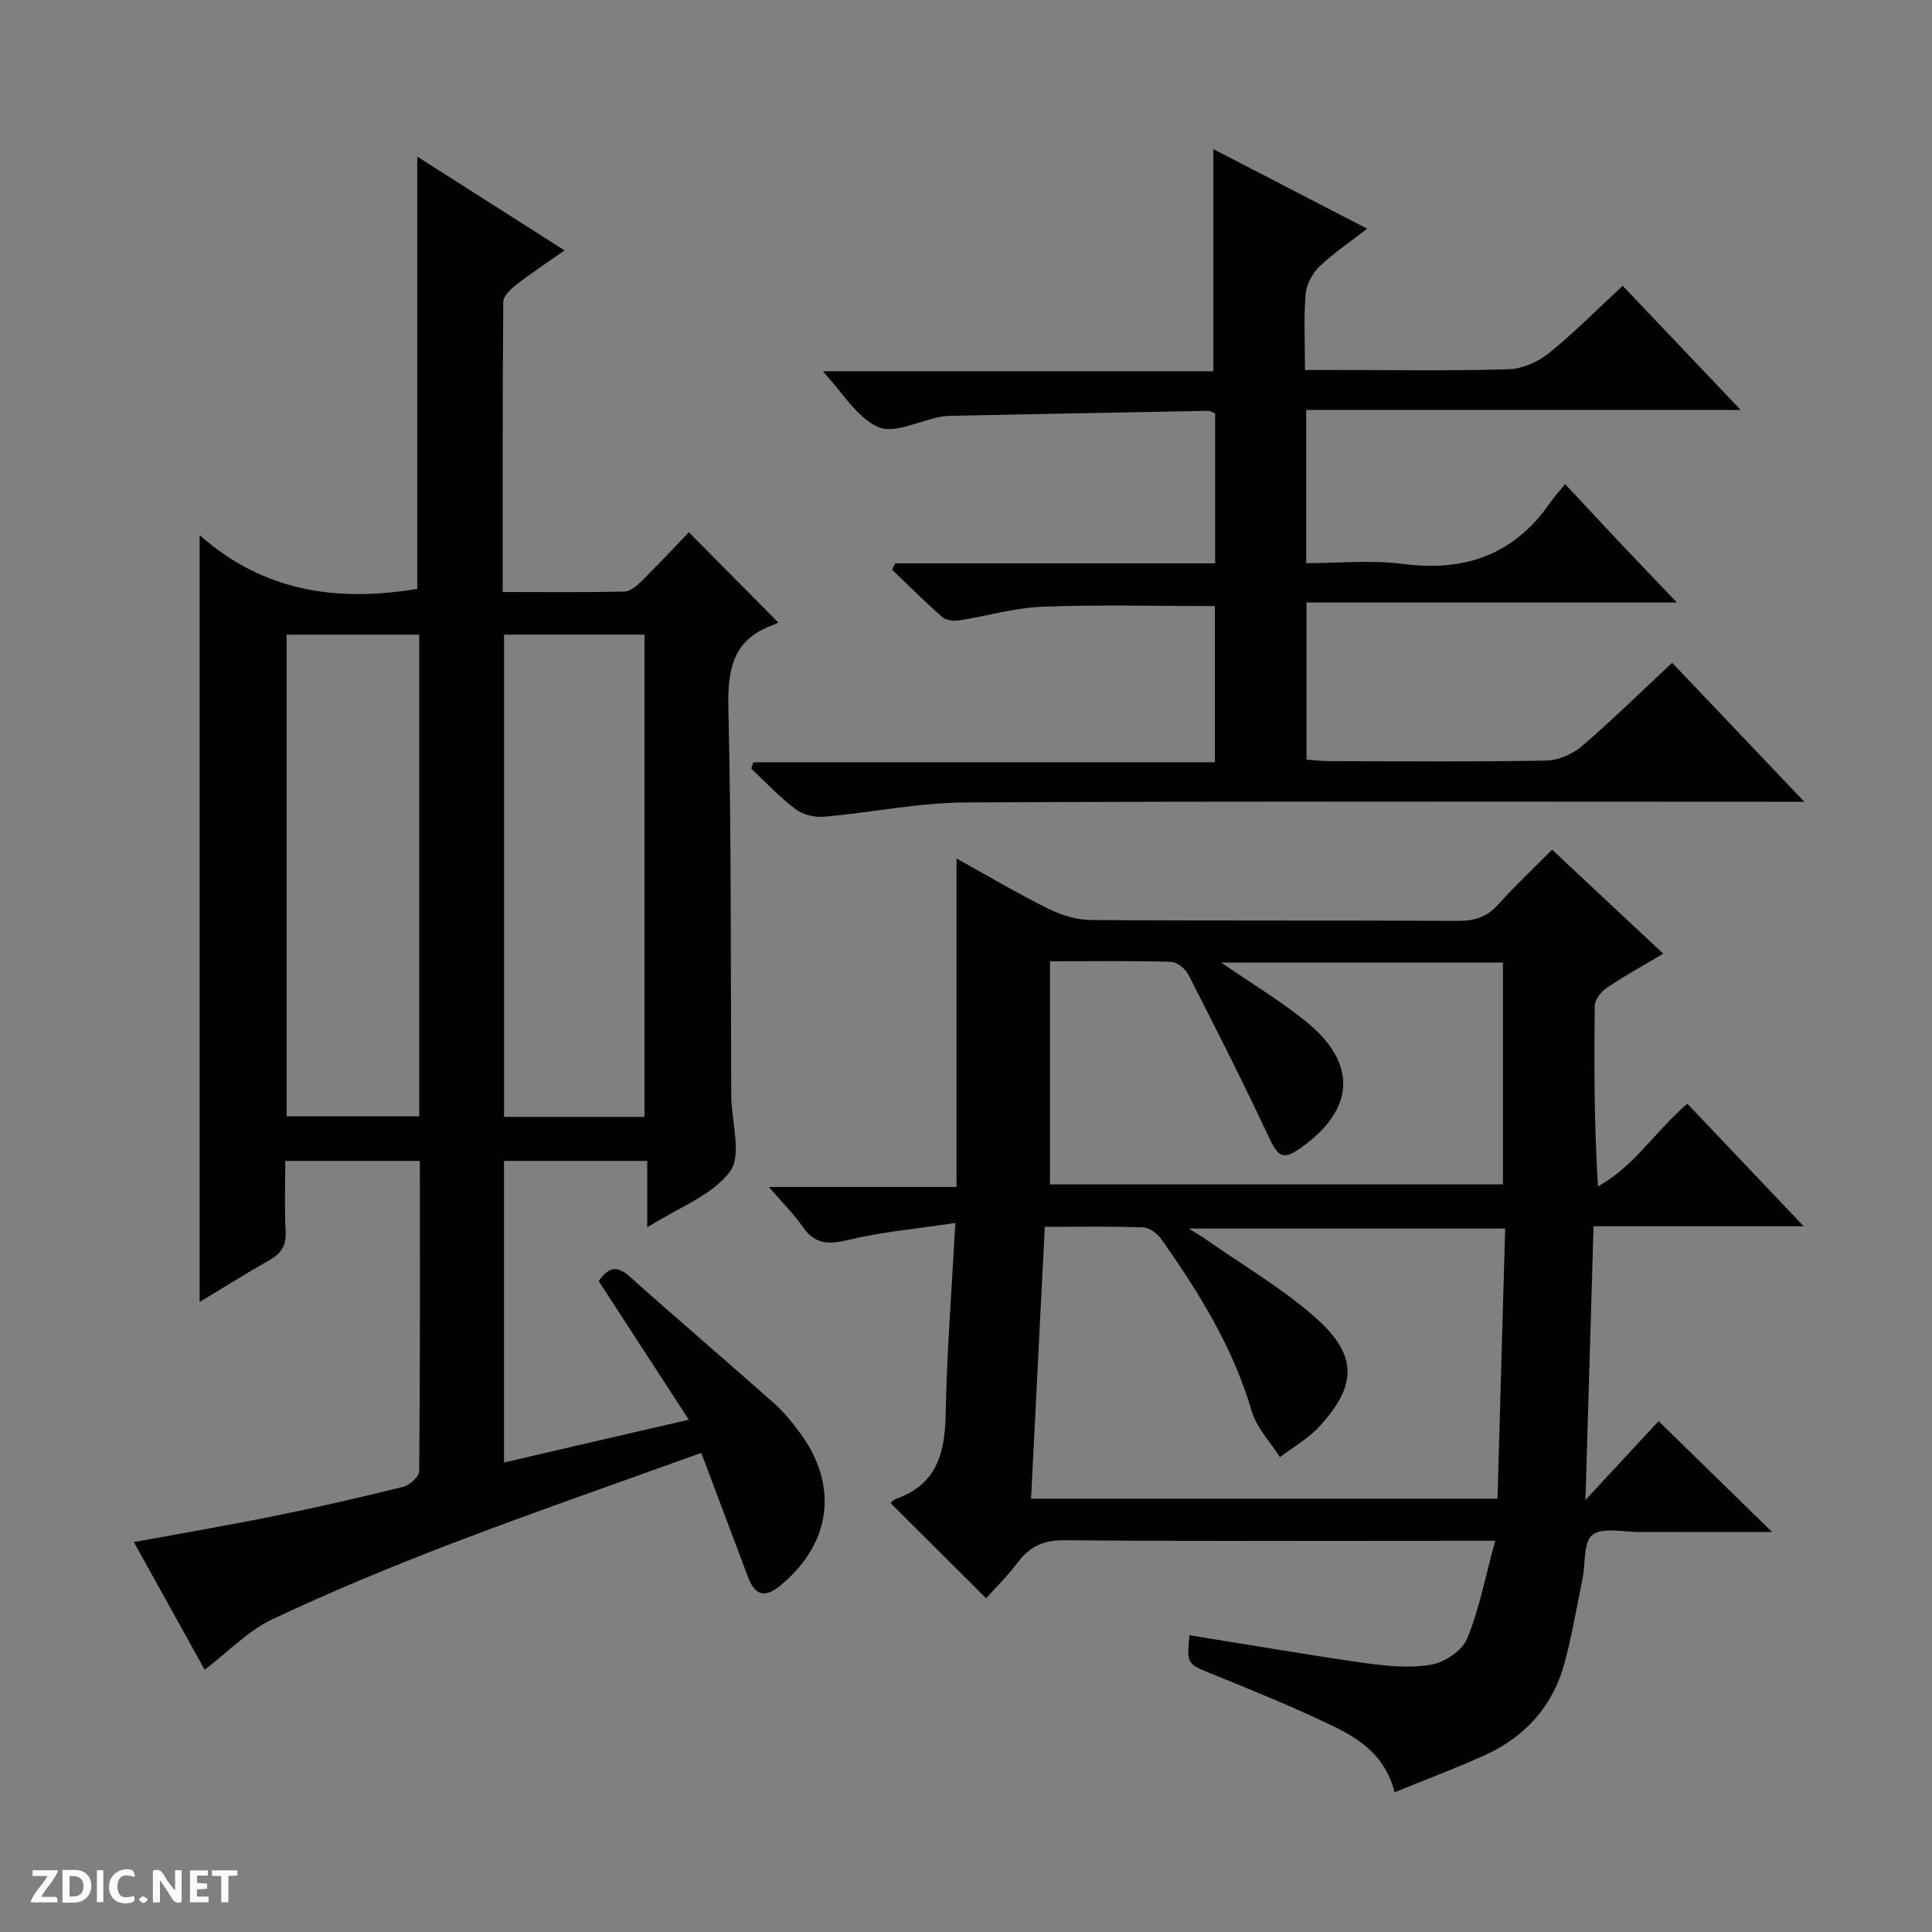 <svg enable-background="new 0 0 400 400" viewBox="0 0 400 400" xmlns="http://www.w3.org/2000/svg"><rect x="0" y="0" width="400" height="400" fill="#808080" stroke="none"/><g fill="#fcfbfa"><path d="m37.59 393.81c-.92.31-1.52.05-2-.78-.7-1.2-1.52-2.34-2.47-3.78v4.59c-.55.03-.95.05-1.41.07-.03-.37-.06-.64-.06-.91 0-1.91 0-3.81 0-5.7 1.13-.41 1.77-.03 2.29.91.62 1.11 1.38 2.14 2.31 3.19v-4.2h1.35v6.61z"/><path d="m12.94 393.88v-6.75c1.9.19 3.93-.54 5.37 1.29.8 1.01.78 2.88.03 3.97-1.37 1.97-3.4 1.51-6.4 1.49m2.45-1.22c2.04.12 2.92-.58 2.89-2.21-.03-1.51-.98-2.19-2.89-2z"/><path d="m11.81 393.87h-5.49c.68-2.18 2.47-3.48 3.51-5.45h-3.08v-1.21h5.29c-.71 2.13-2.44 3.48-3.47 5.51.86 0 1.63.04 2.39-.01.79-.05 1.14.21.85 1.16"/><path d="m39.33 393.86v-6.61h3.7v1.07h-2.22v1.52c.68.04 1.34.09 2.07.13v1.07c-.72.05-1.38.09-2.1.14v1.48h2.4v1.19h-3.85z"/><path d="m27.71 388.56c-1.15-.3-2.46-.61-3.1.64-.37.73-.41 1.93-.06 2.67.63 1.35 1.99.93 3.17.68.35.94-.01 1.32-.93 1.46-1.62.25-3.05-.27-3.76-1.48-.73-1.24-.6-3.03.31-4.17.88-1.11 2.71-1.7 4-1.16.32.13.44.74.65 1.12-.1.08-.19.16-.28.24"/><path d="m49.15 387.24v1.07c-.59.02-1.17.05-1.87.08v5.44h-1.48v-5.44h-1.85c-.05-.4-.08-.73-.13-1.15z"/><path d="m20.06 387.21h1.33v6.62h-1.33z"/><path d="m30.68 393.25c-.39.38-.8.79-1.05.76-.32-.05-.6-.45-.9-.7.26-.24.51-.64.8-.67.29-.04.62.3 1.15.61"/></g><path d="m142.61 293.94c-6.51-10.01-12.55-19.32-18.65-28.7 1.87-2.69 3.61-3.45 6.38-.97 9.93 8.87 20.06 17.51 30.02 26.35 1.97 1.75 3.66 3.88 5.24 6.01 8.15 10.98 6.5 23.06-4.16 31.74-3.39 2.76-5.31 1.59-6.65-2.04-1.55-4.21-3.15-8.4-4.73-12.59-1.57-4.16-3.14-8.33-4.87-12.94-17.49 6.32-34.72 12.28-51.73 18.79-12.54 4.8-24.98 9.96-37.12 15.69-4.95 2.34-8.98 6.61-13.97 10.42-4.54-8.19-9.48-17.1-14.65-26.43 10.02-1.84 19.59-3.47 29.11-5.4 8.94-1.81 17.84-3.85 26.69-6.05 1.32-.33 3.26-2.1 3.27-3.22.2-21.3.14-42.61.14-64.25-9.24 0-18.16 0-27.86 0 0 4.78-.2 9.72.07 14.63.16 2.93-.96 4.56-3.37 5.93-4.85 2.75-9.58 5.72-14.44 8.65 0-52.81 0-105.04 0-158.77 13.27 11.78 28.56 13.88 45.06 11.13 0-29.45 0-59.13 0-89.5 10.08 6.42 19.95 12.71 30.5 19.43-3.61 2.53-6.87 4.66-9.94 7.05-1.18.92-2.74 2.39-2.75 3.62-.17 19.8-.12 39.61-.12 60.05 8.65 0 16.94.1 25.22-.1 1.25-.03 2.64-1.27 3.65-2.27 3.43-3.39 6.72-6.93 9.67-10 6.23 6.29 12.15 12.26 18.5 18.67.4-.21-.3.25-1.07.53-8.28 2.97-9.44 9.1-9.25 17.21.64 26.65.46 53.31.6 79.97v.5c.08 5.27 2.24 12.09-.26 15.46-3.67 4.96-10.67 7.46-17.14 11.57 0-5.1 0-9.29 0-13.76-10.2 0-19.77 0-29.65 0v62.45c12.66-2.96 25.12-5.83 38.26-8.86zm-9.18-62.7c0-33.57 0-66.78 0-99.85-9.97 0-19.55 0-29.07 0v99.85zm-46.63-99.84c-9.46 0-18.49 0-27.46 0v99.73h27.46c0-33.41 0-66.36 0-99.73z" fill="#010104"/><path d="m328.25 310.56c5.8-6.26 10.6-11.44 15.14-16.33 8.13 7.94 15.43 15.06 23.5 22.95-9.69 0-18.58-.02-27.48.01-3.32.01-7.59-1.06-9.7.59-1.91 1.49-1.43 6-2.08 9.17-1.16 5.68-2.15 11.41-3.61 17.02-2.37 9.08-8.1 15.56-16.59 19.41-6.02 2.73-12.22 5.05-18.69 7.69-1.84-7.32-6.95-10.88-12.46-13.56-8.2-3.98-16.68-7.41-25.13-10.85-5.39-2.19-5.46-2-4.89-8.11 12.05 1.94 24.07 4.02 36.15 5.74 4.58.65 9.41 1.13 13.9.36 2.79-.48 6.43-2.91 7.45-5.39 2.53-6.17 3.78-12.86 5.8-20.25-3.1 0-4.87 0-6.65 0-27.5 0-55 .12-82.49-.12-4.34-.04-7.19 1.25-9.68 4.57-2.09 2.78-4.6 5.24-6.57 7.45-6.67-6.65-13.21-13.16-19.8-19.73.1-.08.55-.64 1.12-.85 8.36-2.93 10.16-9.36 10.3-17.44.23-12.75 1.24-25.49 2-39.69-7.82 1.18-15.2 1.83-22.33 3.55-4.1.98-6.82.8-9.28-2.78-1.78-2.58-4.06-4.81-7-8.22h38.86c0-23 0-45.09 0-68 6.59 3.64 12.67 7.25 18.98 10.38 2.7 1.34 5.9 2.33 8.88 2.35 25.33.18 50.66.04 75.99.18 3.43.02 5.99-.82 8.3-3.4 3.44-3.84 7.22-7.38 11.16-11.34 7.59 7.1 15.05 14.08 23.01 21.53-4.11 2.44-7.96 4.55-11.59 6.99-1.19.8-2.56 2.43-2.58 3.7-.19 12.3-.12 24.6.64 37.48 7.45-4.04 11.82-11.36 18.51-17.11 7.78 8.19 15.59 16.4 24.1 25.37-14.9 0-28.79 0-43.51 0-.56 18.71-1.1 37.02-1.68 56.68zm-111.94-56.55c-.97 19.25-1.91 37.71-2.84 56.28h96.57c.53-18.8 1.06-37.31 1.59-55.93-21.93 0-43.23 0-65.5 0 1.81 1.15 2.79 1.72 3.71 2.36 7.48 5.24 15.46 9.9 22.29 15.88 8.95 7.84 8.95 14.04 1.15 22.62-2.32 2.56-5.5 4.34-8.29 6.47-1.99-3.15-4.81-6.05-5.82-9.49-3.86-13.16-10.9-24.55-18.68-35.58-.83-1.18-2.5-2.45-3.82-2.5-6.62-.25-13.25-.11-20.36-.11zm36.51-54.73c6.17 4.25 12.28 7.9 17.73 12.35 10.44 8.52 9.96 17.9-.85 25.75-4.08 2.96-5 2.34-7.14-2.23-5.26-11.24-10.88-22.31-16.52-33.36-.62-1.22-2.34-2.61-3.59-2.65-7.96-.24-15.93-.12-25.06-.12v46.2h93.78c0-15.57 0-30.76 0-45.93-19.62-.01-38.82-.01-58.35-.01z" fill="#010104"/><path d="m373.57 166c-3.14 0-4.95 0-6.76 0-55.66 0-111.32-.15-166.98.14-9.73.05-19.44 2.1-29.18 2.95-1.95.17-4.4-.4-5.93-1.55-3.3-2.49-6.16-5.57-9.19-8.41.15-.44.29-.87.44-1.31h95.56c0-11.26 0-21.67 0-32.34-11.97 0-23.89-.31-35.78.14-5.75.22-11.43 1.94-17.17 2.82-1.12.17-2.7.01-3.48-.67-3.58-3.14-6.95-6.52-10.39-9.81.2-.44.41-.88.61-1.32h66.26c0-10.81 0-20.89 0-31.04-.57-.22-1.02-.55-1.46-.54-17.64.32-35.27.66-52.91 1.02-.83.02-1.67.05-2.49.21-4.38.84-9.61 3.6-12.93 2.11-4.46-2.01-7.46-7.29-11.44-11.54h80.86c0-15.67 0-30.55 0-45.99 10.34 5.35 20.73 10.73 31.85 16.48-3.63 2.82-7.02 5.08-9.91 7.86-1.46 1.41-2.68 3.72-2.84 5.72-.4 4.94-.13 9.94-.13 15.67h6.2c12 0 24 .21 35.99-.15 2.82-.08 6.03-1.51 8.27-3.3 5.17-4.16 9.86-8.93 15.32-13.98 7.97 8.39 15.82 16.64 24.43 25.7-30.46 0-60.09 0-89.96 0v31.73c6.74 0 13.45-.7 19.95.15 12.83 1.67 23.06-1.84 30.53-12.64.85-1.23 1.88-2.33 3.14-3.88 4.13 4.43 7.71 8.29 11.32 12.12 3.65 3.86 7.33 7.69 11.82 12.39-26.12 0-51.25 0-76.69 0v32.53c1.51.11 3.1.31 4.69.32 15 .02 30 .15 44.99-.12 2.5-.05 5.44-1.36 7.37-3.02 6.29-5.4 12.22-11.23 18.65-17.23 8.99 9.44 17.75 18.66 27.37 28.78z" fill="#010104"/></svg>